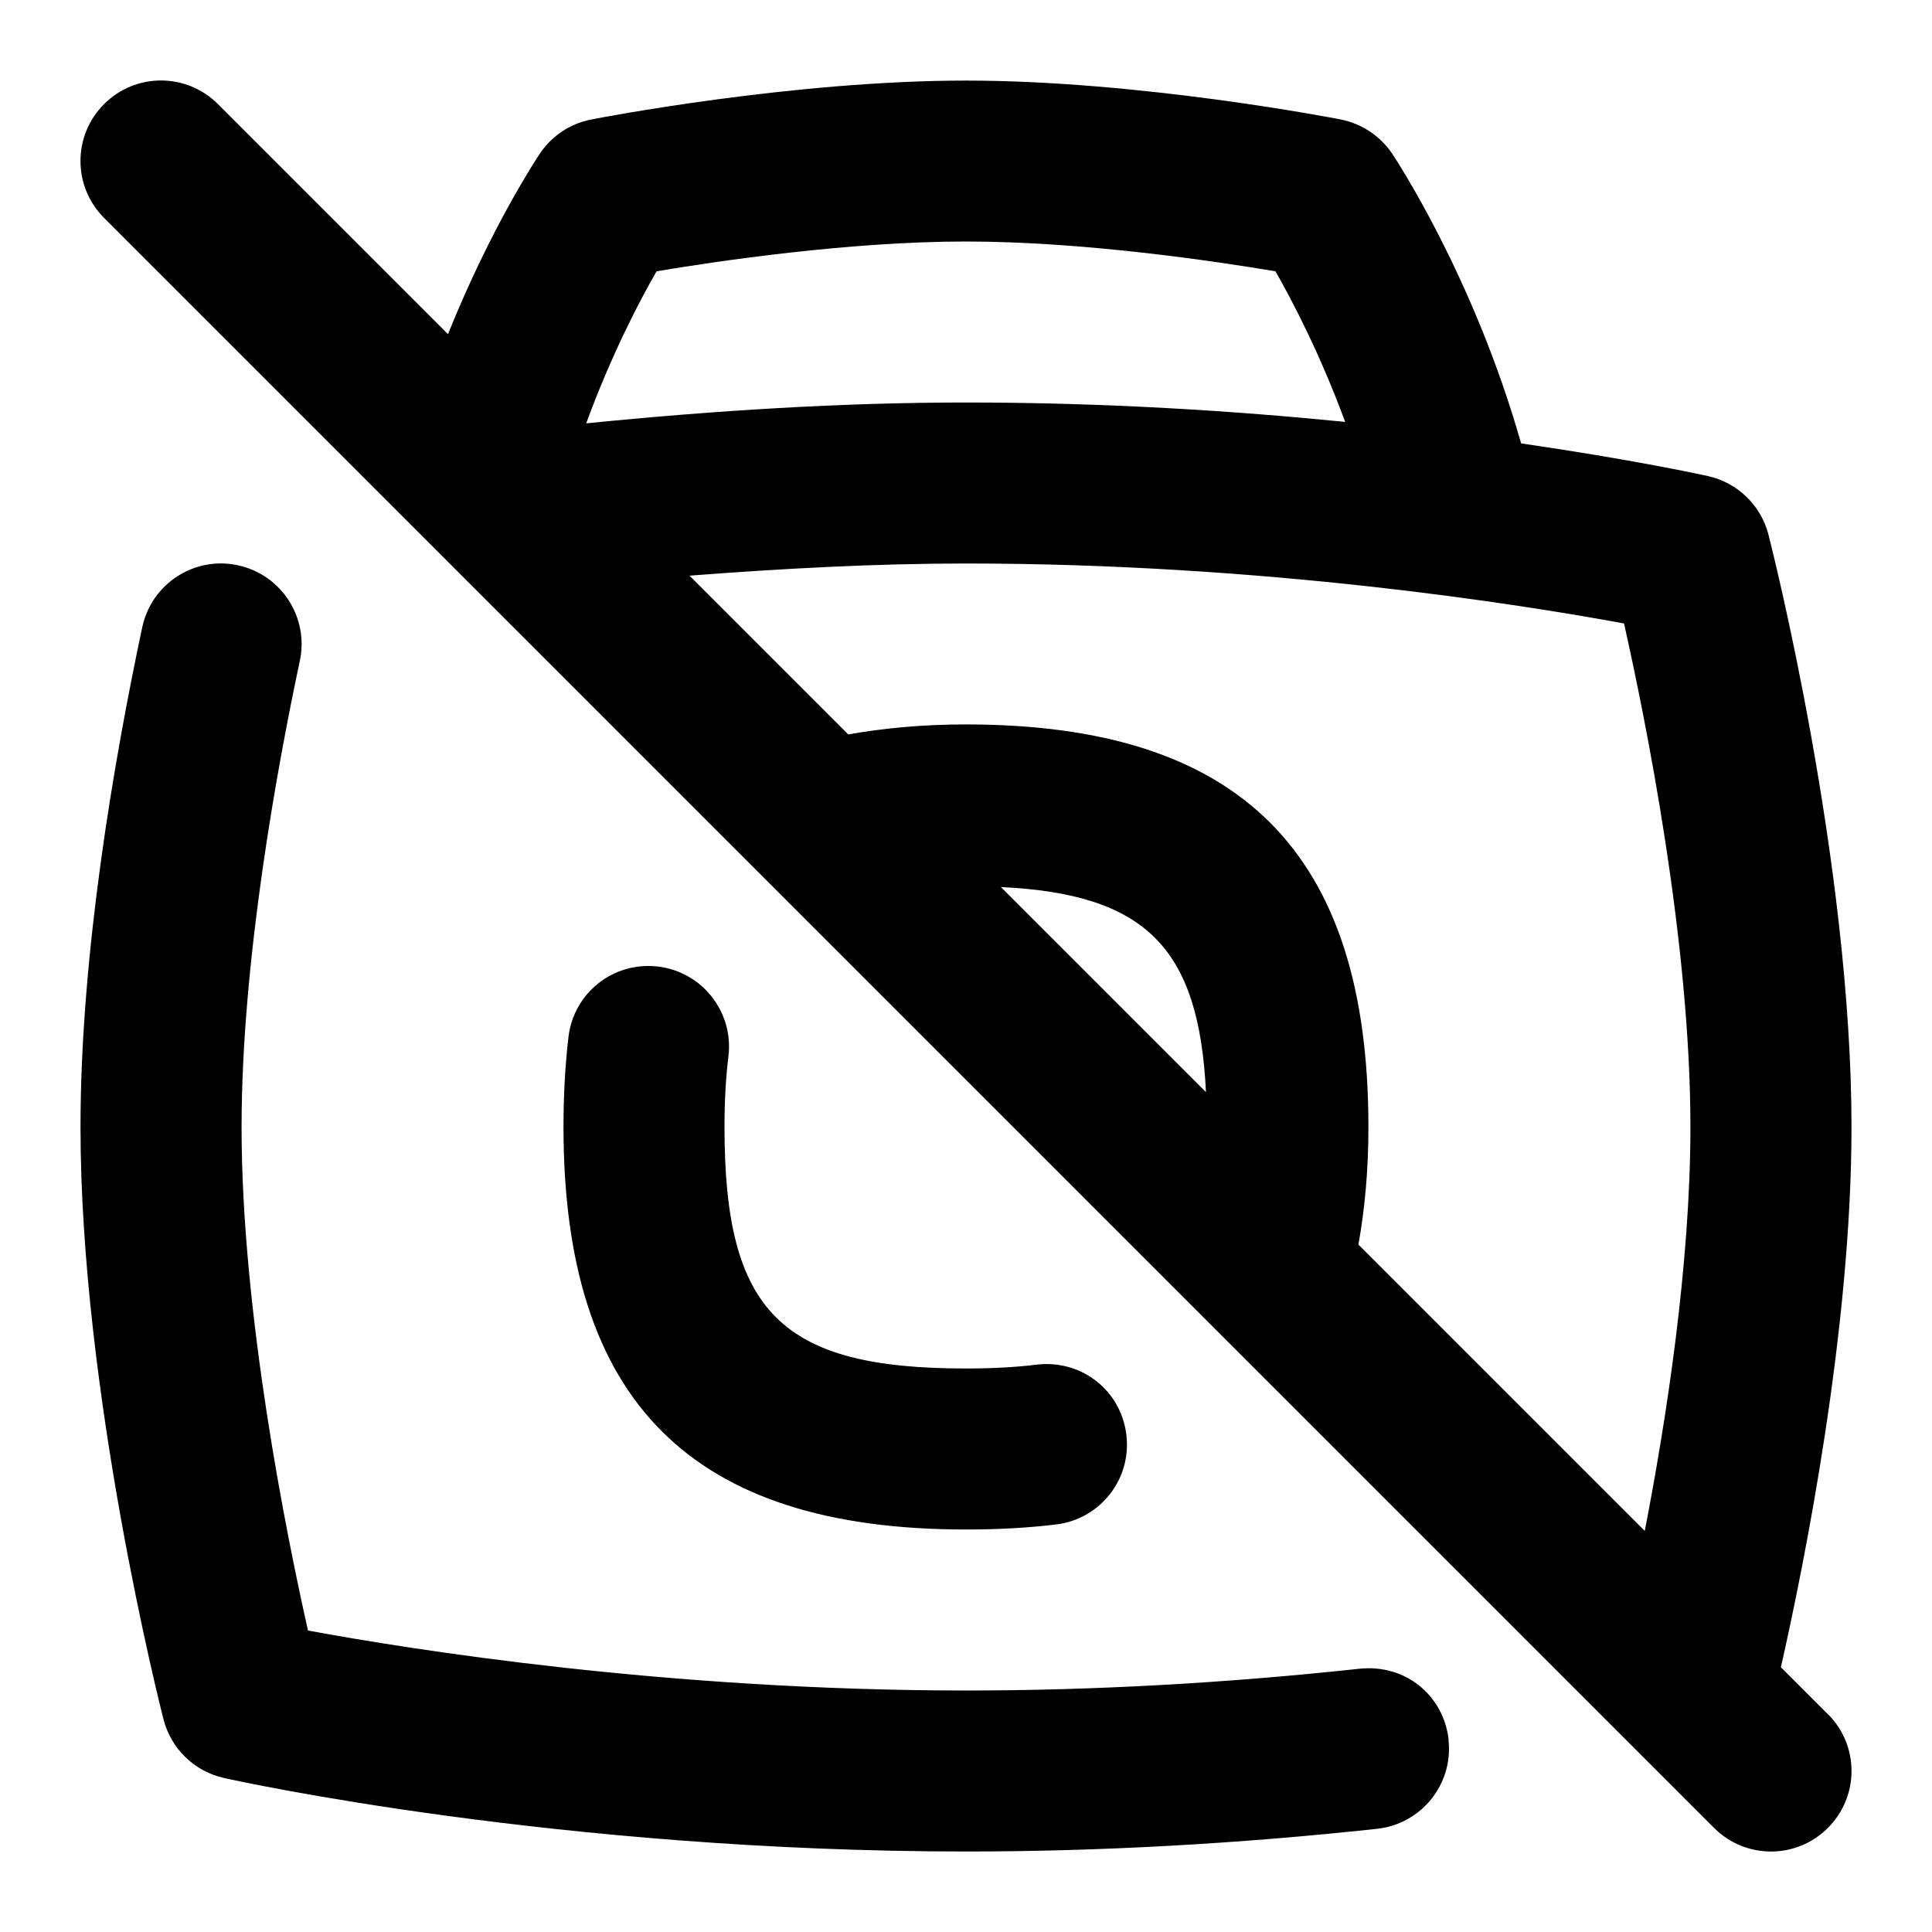 <svg id="Layer_1" viewBox="0 0 24 24" xmlns="http://www.w3.org/2000/svg" data-name="Layer 1"><path d="m17.994 21.616c.06.549-.338 1.042-.887 1.102-1.736.188-3.455.282-5.107.282-5.052 0-9.049-.875-9.217-.913-.368-.082-.658-.363-.752-.729-.042-.165-1.031-4.07-1.031-7.358 0-2.148.417-4.562.767-6.208.115-.541.648-.887 1.187-.77.54.115.885.646.771 1.186-.271 1.271-.724 3.713-.724 5.792 0 2.312.556 5.058.825 6.255 1.285.237 4.464.745 8.175.745 1.581 0 3.228-.091 4.893-.271.573-.057 1.042.338 1.102.887zm4.713-.323c.391.391.391 1.023 0 1.414s-1.023.391-1.414 0l-20-20c-.391-.391-.391-1.023 0-1.414s1.023-.391 1.414 0l2.858 2.858c.533-1.327 1.11-2.197 1.143-2.245.148-.22.378-.372.638-.422.102-.02 2.502-.483 4.654-.483s4.553.463 4.654.483c.26.051.489.203.638.422.043.064 1.016 1.534 1.604 3.602 1.383.201 2.245.389 2.321.406.368.082.658.363.752.729.042.165 1.031 4.071 1.031 7.359 0 2.524-.591 5.442-.877 6.709l.584.584zm-2.532-13.548c-1.285-.237-4.464-.745-8.175-.745-1.12 0-2.273.062-3.435.151l1.972 1.972c.441-.077.915-.124 1.462-.124 3.411 0 5 1.589 5 5 0 .547-.046 1.021-.124 1.462l3.557 3.557c.267-1.379.567-3.31.567-5.019 0-2.309-.556-5.057-.825-6.255zm-5.194 5.822c-.087-1.798-.75-2.461-2.548-2.548zm-7.699-8.308c1.598-.16 3.184-.259 4.718-.259 1.734 0 3.337.104 4.71.241-.305-.829-.65-1.494-.866-1.871-.758-.127-2.394-.37-3.844-.37s-3.086.243-3.844.37c-.218.379-.567 1.051-.874 1.889zm.893 6.748c-.553-.066-1.047.324-1.113.873-.041.345-.062.722-.062 1.12 0 3.411 1.589 5 5 5 .403 0 .78-.021 1.122-.063.548-.067.938-.566.87-1.114-.066-.548-.553-.936-1.114-.871-.269.033-.562.048-.878.048-2.299 0-3-.701-3-3 0-.317.016-.61.049-.88.066-.548-.325-1.046-.873-1.113z"/></svg>